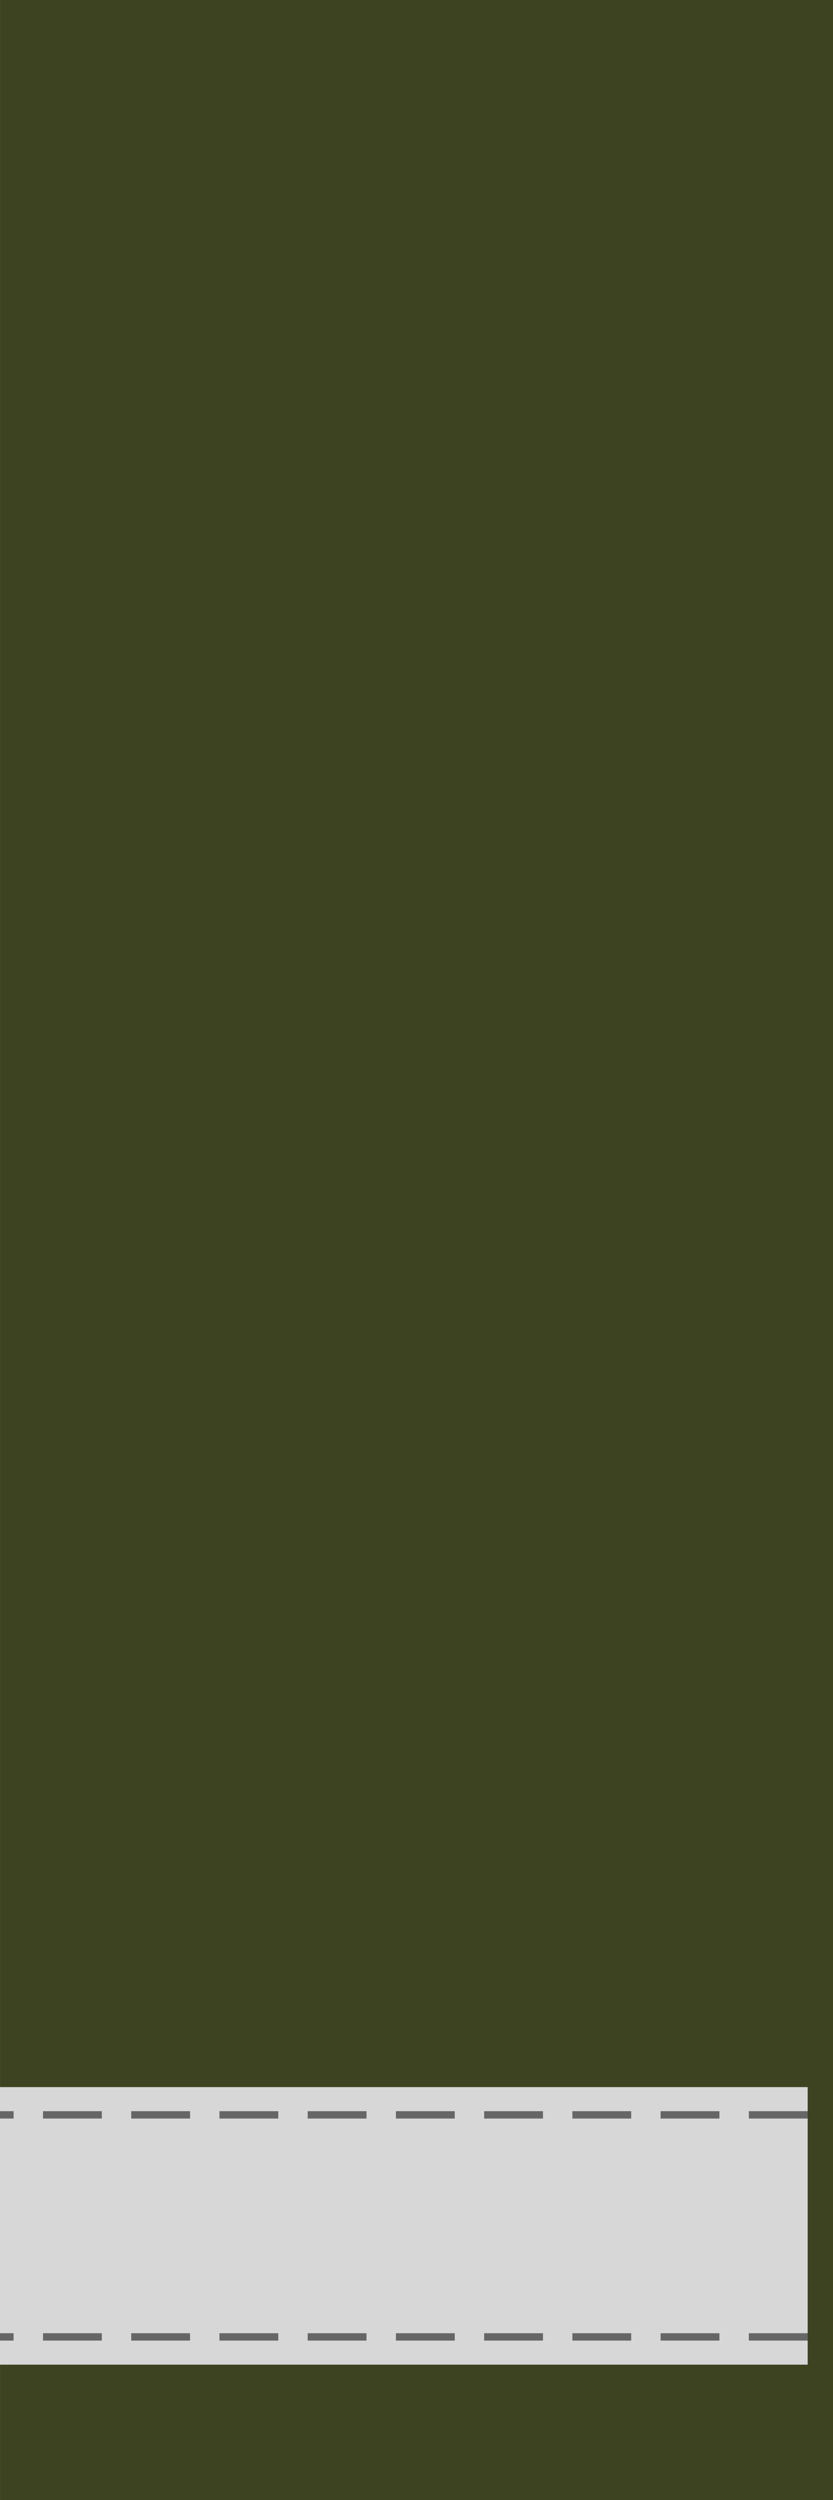 <?xml version="1.0" encoding="UTF-8" standalone="no"?>
<!-- Created with Inkscape (http://www.inkscape.org/) -->

<svg
   xmlns:dc="http://purl.org/dc/elements/1.1/"
   xmlns:cc="http://creativecommons.org/ns#"
   xmlns:rdf="http://www.w3.org/1999/02/22-rdf-syntax-ns#"
   xmlns:svg="http://www.w3.org/2000/svg"
   xmlns="http://www.w3.org/2000/svg"
   xmlns:sodipodi="http://sodipodi.sourceforge.net/DTD/sodipodi-0.dtd"
   xmlns:inkscape="http://www.inkscape.org/namespaces/inkscape"
   width="30mm"
   height="90mm"
   viewBox="0 0 30 90"
   version="1.1"
   id="svg8"
   inkscape:version="0.92.2 (5c3e80d, 2017-08-06)"
   sodipodi:docname="FDF_M05_aliupseerioppilas.svg">
  <defs
     id="defs2">
    <pattern
       y="0"
       x="0"
       height="6"
       width="6"
       patternUnits="userSpaceOnUse"
       id="EMFhbasepattern" />
    <pattern
       y="0"
       x="0"
       height="6"
       width="6"
       patternUnits="userSpaceOnUse"
       id="EMFhbasepattern-7" />
  </defs>
  <sodipodi:namedview
     id="base"
     pagecolor="#ffffff"
     bordercolor="#666666"
     borderopacity="1.0"
     inkscape:pageopacity="0.0"
     inkscape:pageshadow="2"
     inkscape:zoom="0.98994949"
     inkscape:cx="-89.497785"
     inkscape:cy="125.43307"
     inkscape:document-units="mm"
     inkscape:current-layer="layer1"
     showgrid="false"
     fit-margin-top="0"
     fit-margin-left="0"
     fit-margin-right="0"
     fit-margin-bottom="0"
     inkscape:window-width="3840"
     inkscape:window-height="2066"
     inkscape:window-x="-11"
     inkscape:window-y="-11"
     inkscape:window-maximized="1" />
  <g
     inkscape:label="Taso 1"
     inkscape:groupmode="layer"
     id="layer1"
     transform="translate(-82.247,-85.793)"
     style="display:inline">
    <g
       id="g1928"
       transform="translate(-58.775,-15.119)">
      <path
         inkscape:connector-curvature="0"
         id="path12642"
         d="m 141.023,100.912 h 30 v 90 h -30 z"
         style="display:inline;opacity:1;fill:#3d4321;fill-opacity:1;fill-rule:evenodd;stroke:none;stroke-width:1.934;stroke-linecap:round;stroke-linejoin:miter;stroke-miterlimit:4;stroke-dasharray:none;stroke-dashoffset:0;stroke-opacity:1" />
      <g
         transform="matrix(0.282,0,0,0.282,-988.781,348.627)"
         id="g12647"
         style="display:inline;fill:#cccccc">
        <path
           d="m 4003.242,-611.982 h 106.299 v 35.433 h -106.299 z"
           style="fill:#d7d7d7;fill-opacity:1;fill-rule:nonzero;stroke:none;stroke-width:0.623;stroke-linecap:round;stroke-linejoin:bevel;stroke-miterlimit:10;stroke-dasharray:none;stroke-opacity:1"
           id="path1299"
           inkscape:connector-curvature="0" />
        <path
           inkscape:connector-curvature="0"
           d="M 4109.541,-580.093 H 4003.242"
           style="opacity:1;fill:#cccccc;stroke:#666666;stroke-width:0.939;stroke-linecap:butt;stroke-linejoin:miter;stroke-miterlimit:4;stroke-dasharray:7.512, 3.756;stroke-dashoffset:0;stroke-opacity:1"
           id="path3411"
           sodipodi:nodetypes="cc" />
        <path
           sodipodi:nodetypes="cc"
           id="path3413"
           style="opacity:1;fill:#cccccc;stroke:#666666;stroke-width:0.939;stroke-linecap:butt;stroke-linejoin:miter;stroke-miterlimit:4;stroke-dasharray:7.512, 3.756;stroke-dashoffset:0;stroke-opacity:1"
           d="M 4109.541,-608.439 H 4003.242"
           inkscape:connector-curvature="0" />
      </g>
    </g>
  </g>
</svg>
